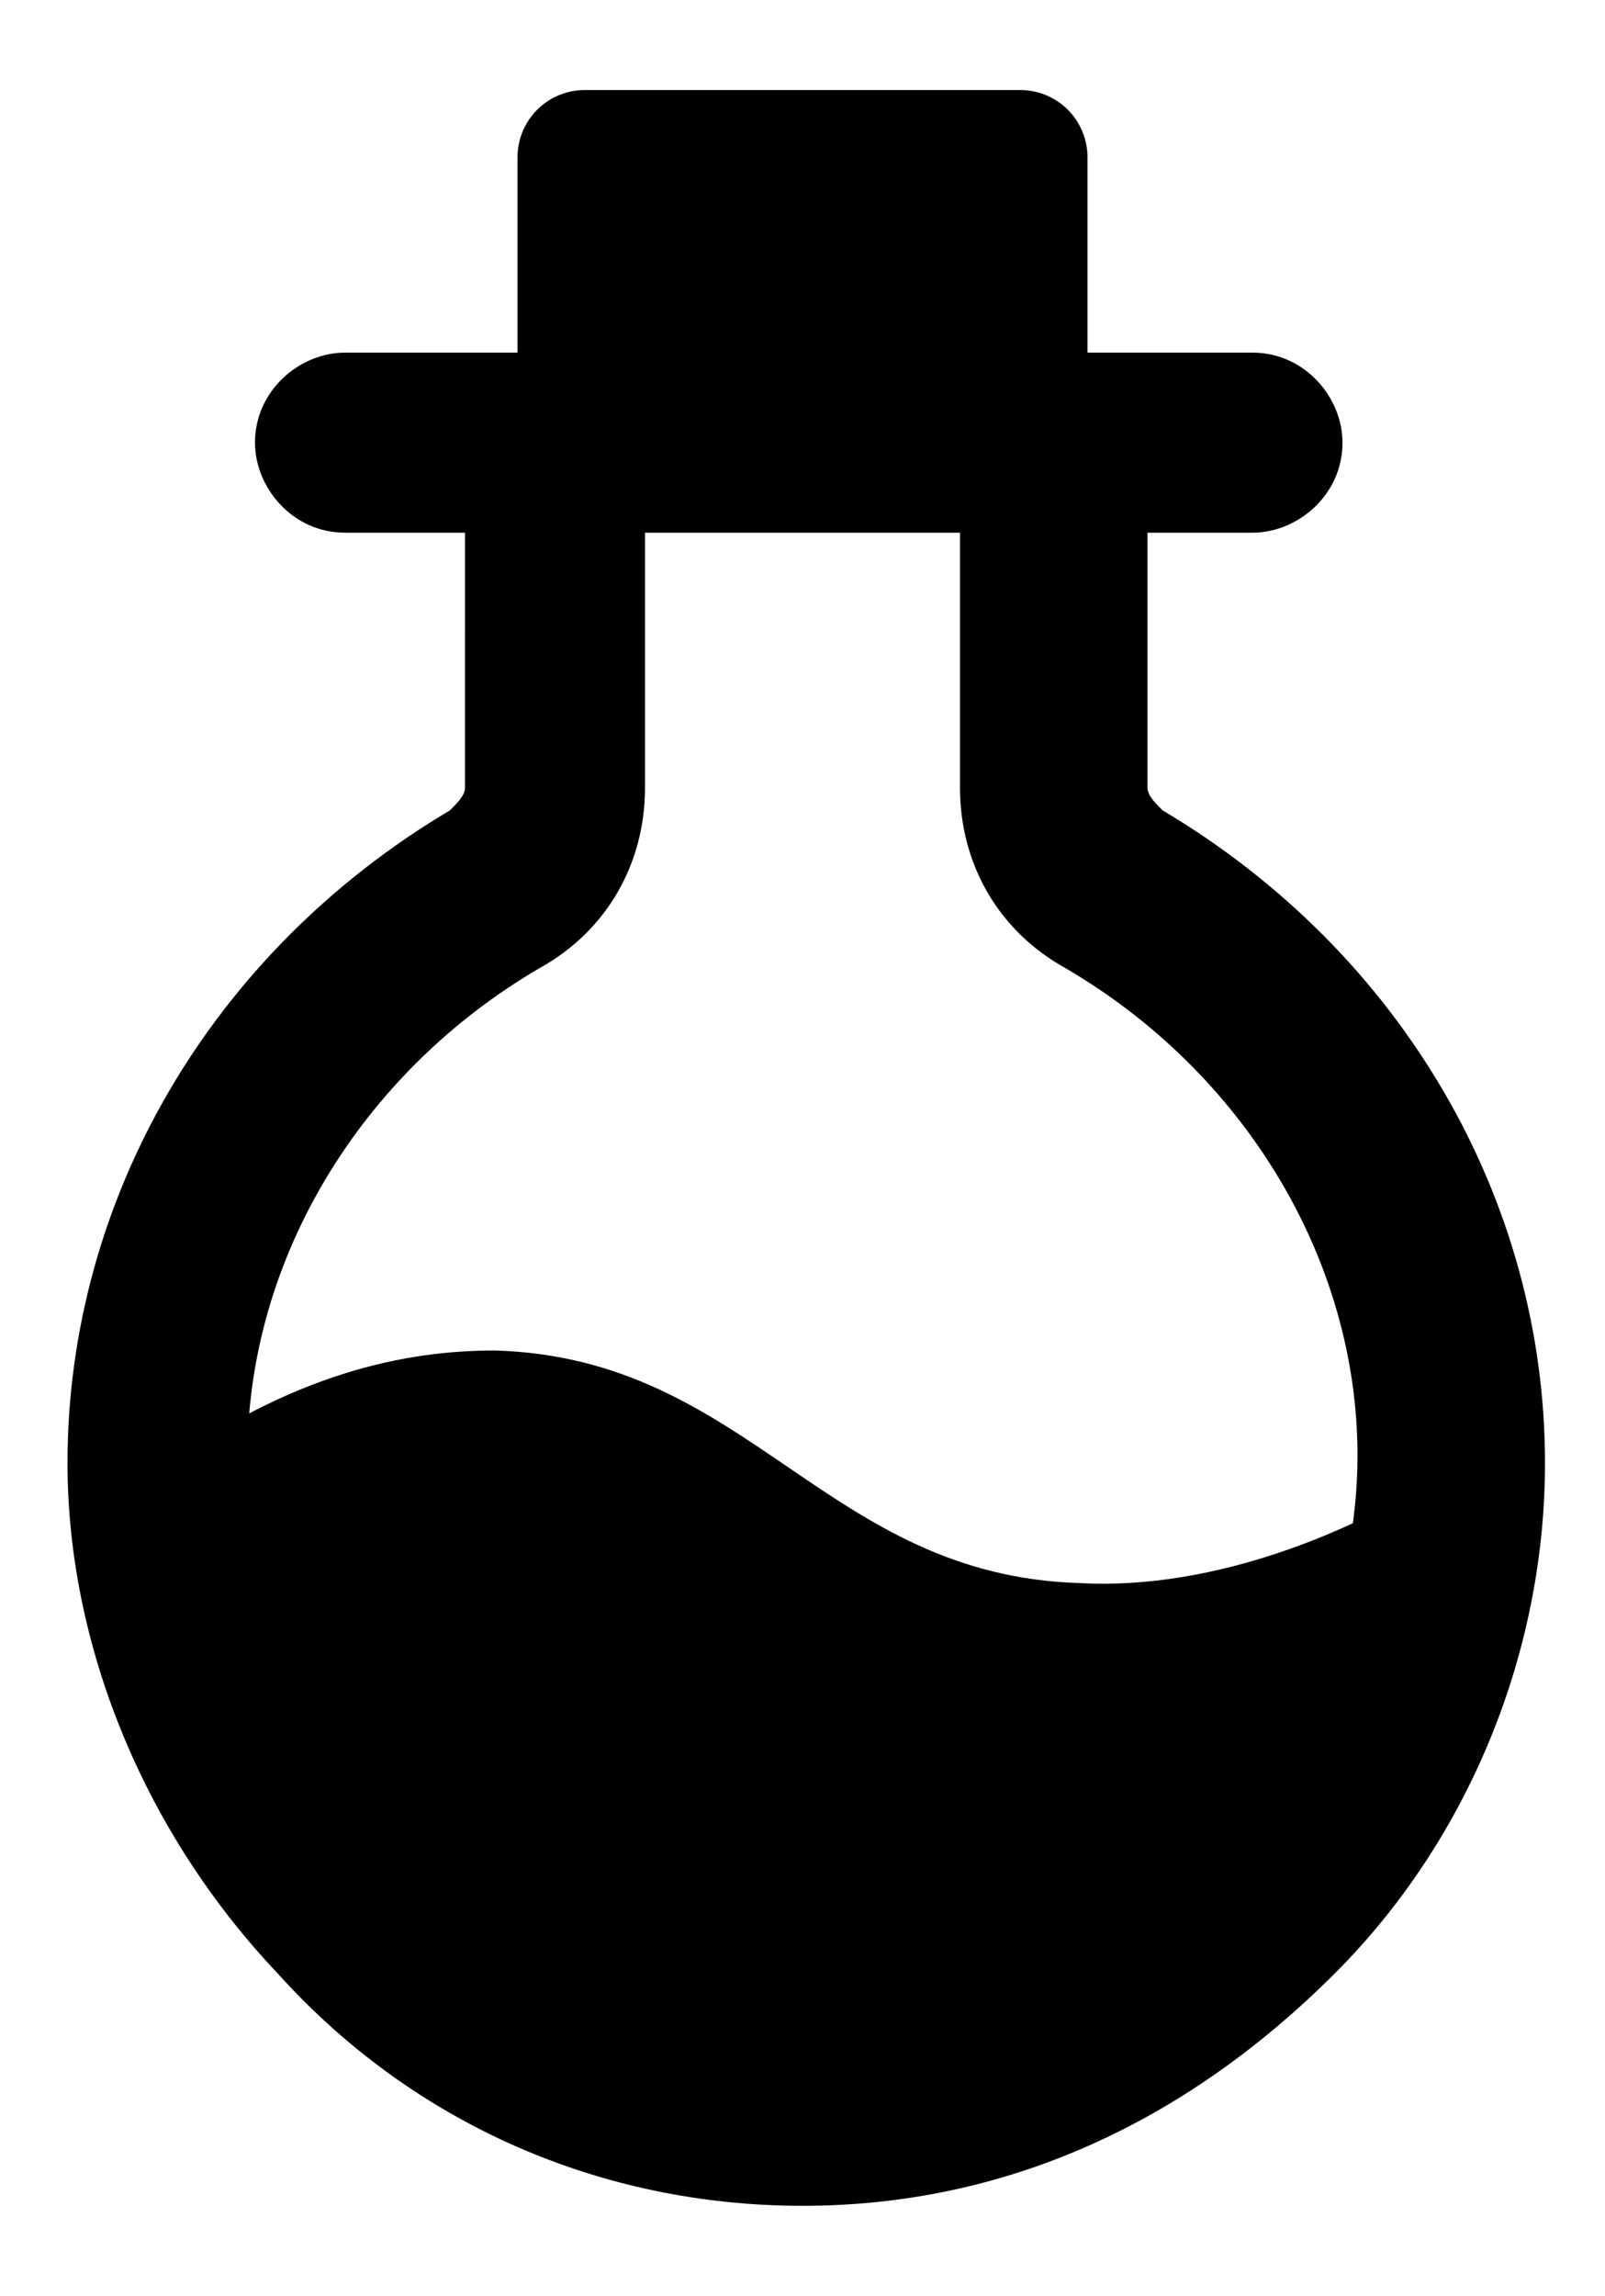 <?xml version="1.0" encoding="utf-8"?>
<!-- Generator: Adobe Illustrator 26.0.3, SVG Export Plug-In . SVG Version: 6.00 Build 0)  -->
<svg version="1.1" id="Layer_1" xmlns="http://www.w3.org/2000/svg" xmlns:xlink="http://www.w3.org/1999/xlink" x="0px" y="0px"
	 viewBox="0 0 21.4 30.6" style="enable-background:new 0 0 21.4 30.6;" xml:space="preserve">
<path d="M10.7,29.4c-2.7,0-5.2-1.1-7-3.1c-1.8-1.9-2.8-4.4-2.8-6.8c0-3.5,1.9-6.8,5.1-8.7c0.1-0.1,0.2-0.2,0.2-0.3V8.4
	c0-0.4,0-0.8,0-1.3H4.6c-0.7,0-1.2-0.6-1.2-1.2l0,0c0-0.7,0.6-1.2,1.2-1.2h12.1c0.7,0,1.2,0.6,1.2,1.2l0,0c0,0.7-0.6,1.2-1.2,1.2
	h-1.4v3.4c0,0.1,0.1,0.2,0.2,0.3c3.2,1.9,5.1,5.2,5.1,8.7c0,2.5-1,5-2.8,6.8C15.8,28.3,13.4,29.4,10.7,29.4z M8.6,7.1
	c0,0.5,0,0.9,0,1.3v2.1c0,1-0.5,1.9-1.4,2.4c-2.4,1.4-3.9,3.9-3.9,6.5c0,3.6,3,7.4,7.4,7.4s7.4-3.8,7.4-7.4l0,0
	c0-2.6-1.5-5.1-3.9-6.5c-0.9-0.5-1.4-1.4-1.4-2.4V7.1H8.6z M14.5,4.8H6.9V2.1c0-0.5,0.4-0.9,0.9-0.9h5.8c0.5,0,0.9,0.4,0.9,0.9
	L14.5,4.8L14.5,4.8z M14.5,4.8H6.9V2.1c0-0.5,0.4-0.9,0.9-0.9h5.8c0.5,0,0.9,0.4,0.9,0.9L14.5,4.8L14.5,4.8z M2.1,19.6
	c1.8-1.3,3.3-1.6,4.5-1.6c3.4,0.1,4.4,3,7.8,3.1c1.8,0.1,3.7-0.7,4.9-1.5L19,21.4c0,0-1.2,3.3-2.5,4.3c-1.4,1-5.2,3.9-9.8,1.4
	S2.1,19.6,2.1,19.6z"/>
</svg>
